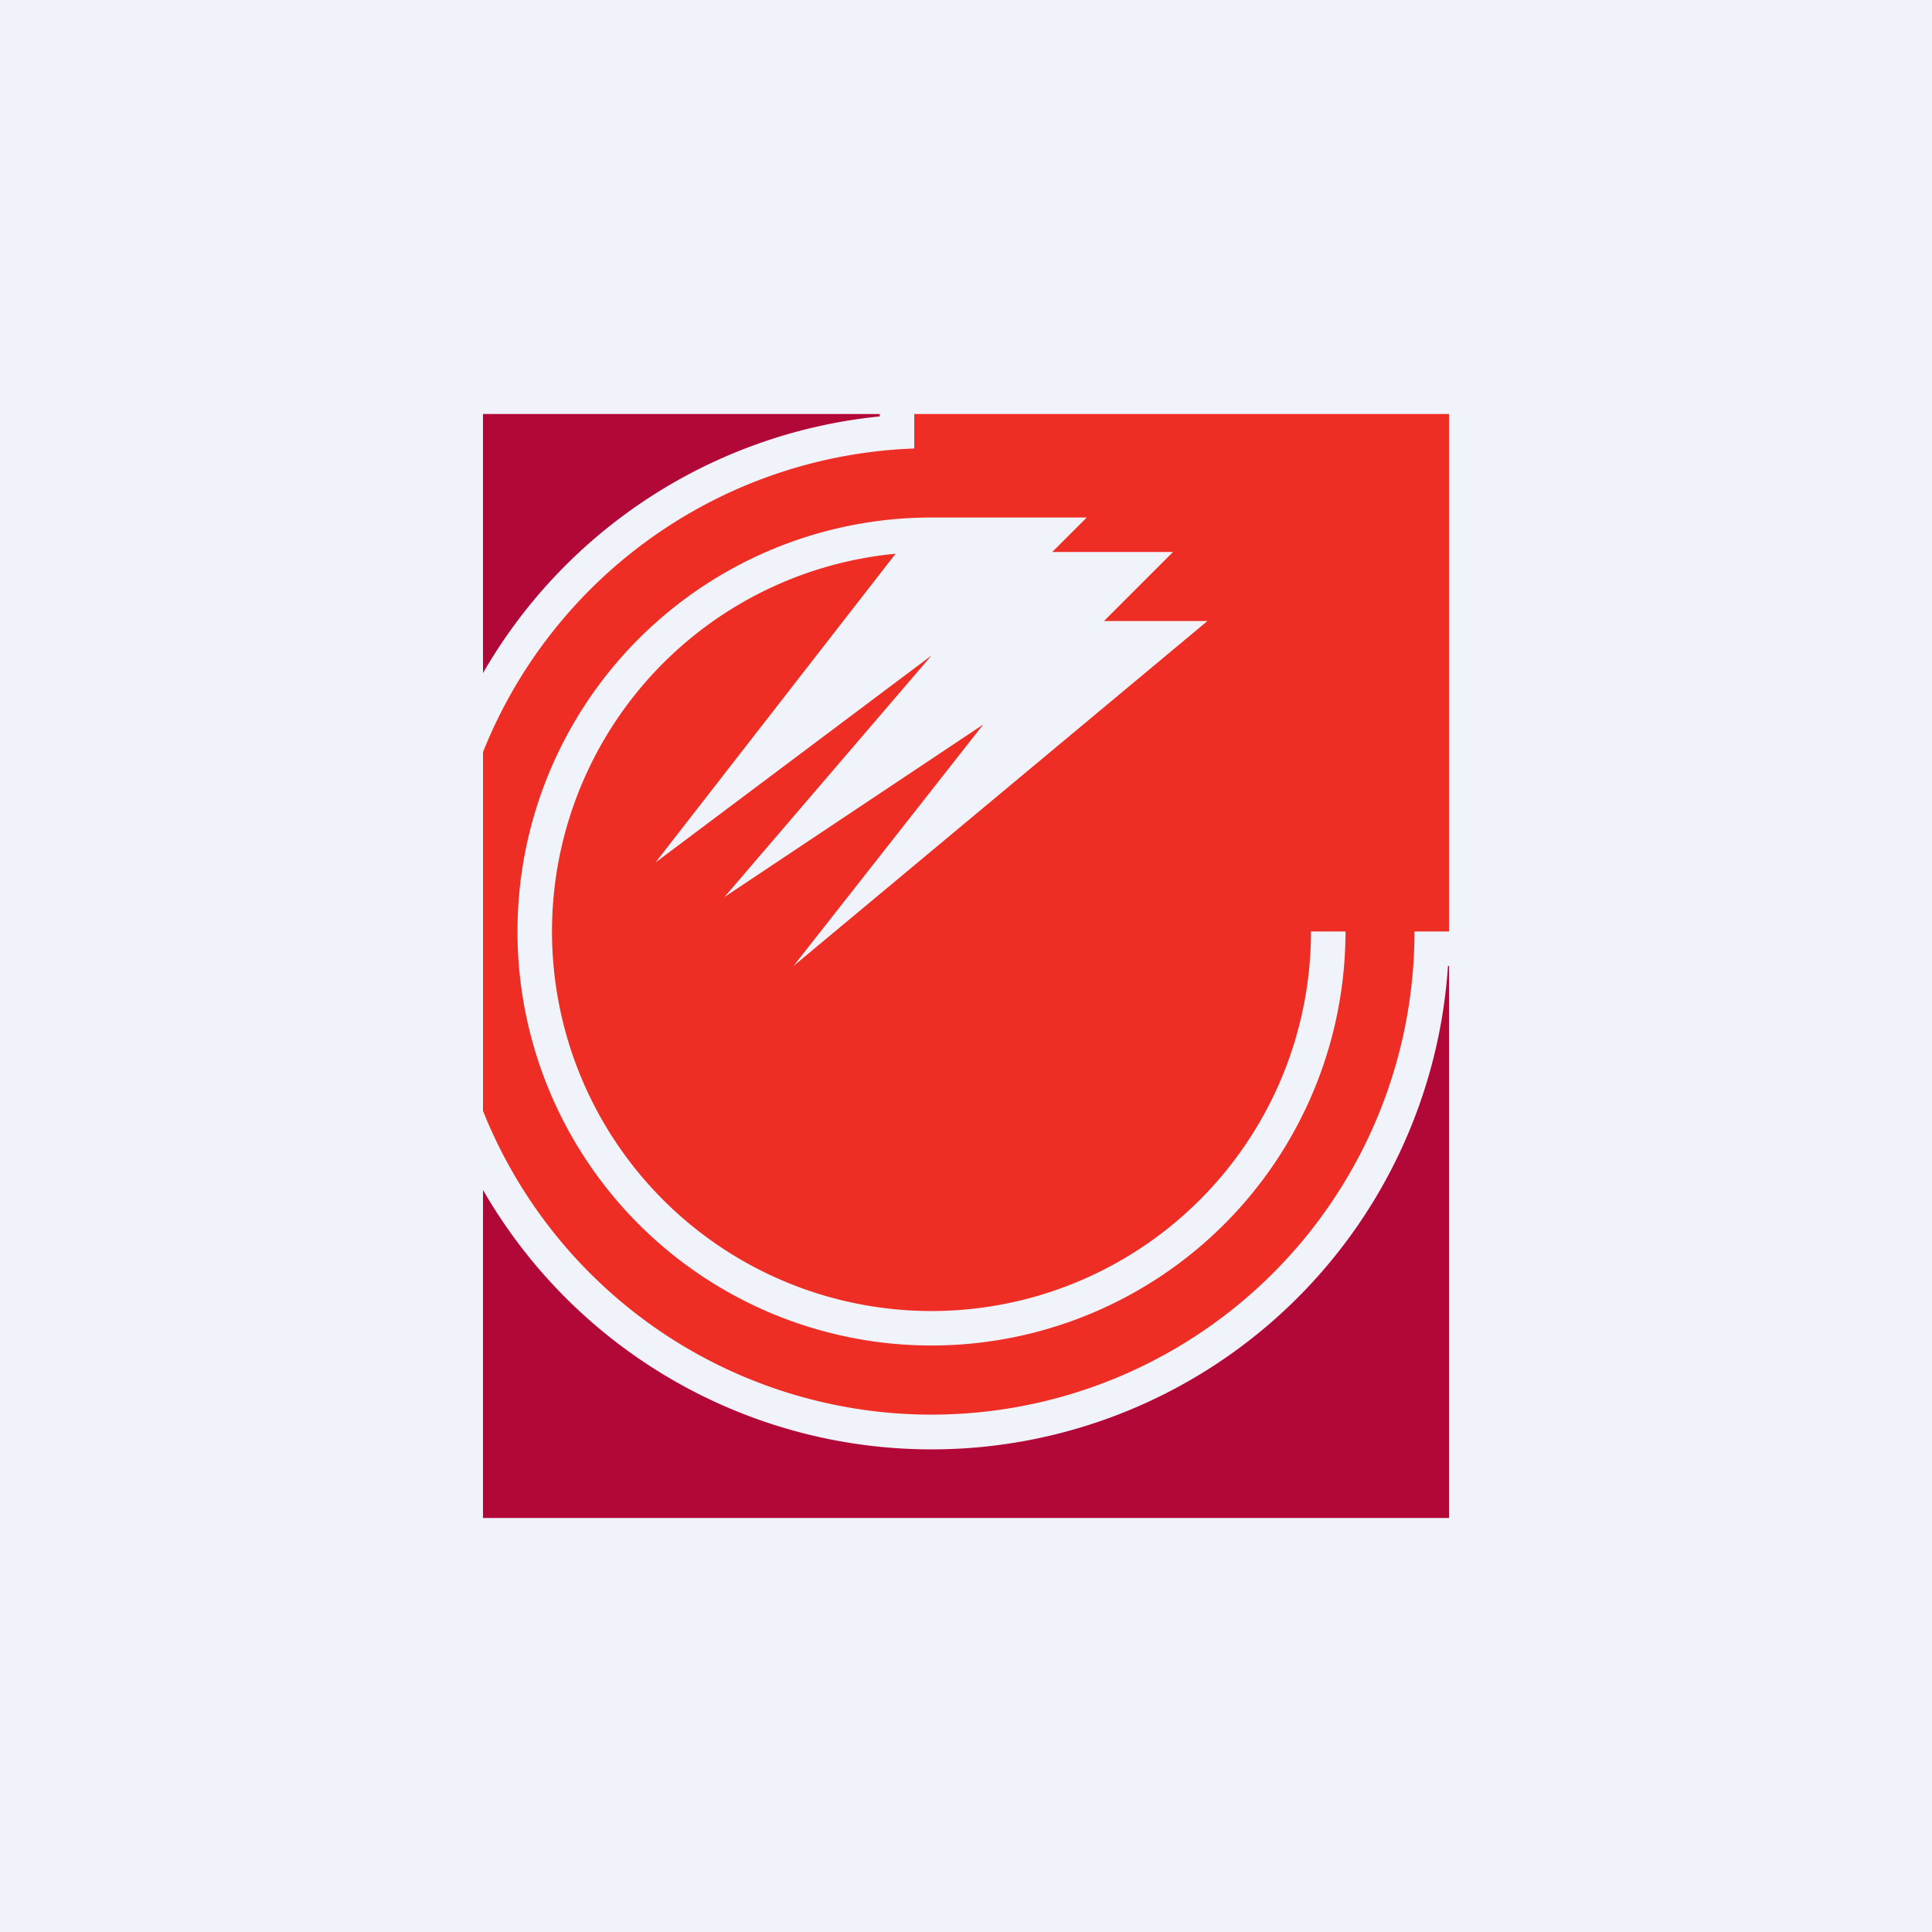 <?xml version='1.0' encoding='utf-8'?>
<!-- by TradeStack -->
<svg width="56" height="56" viewBox="0 0 56 56" xmlns="http://www.w3.org/2000/svg"><path fill="#F0F3FA" d="M0 0h56v56H0z" /><path d="M25.5 12H14v7.51a15 15 0 0 1 11.5-7.44V12Z" fill="#B20838" /><path fill-rule="evenodd" d="M26.5 13A14 14 0 0 0 14 21.8v10.4A14 14 0 0 0 41 27h1V12H26.5v1Zm.5 2a12 12 0 1 0 12 12h-1a11 11 0 1 1-12.04-10.95L19 25l8-6-6 7 7.5-5-5.5 7 12-10h-3l2-2h-3.5l1-1H27Z" fill="#EE2E24" /><path d="M42 28h-.03A15 15 0 0 1 14 34.49V44h28V28Z" fill="#B20838" /></svg>